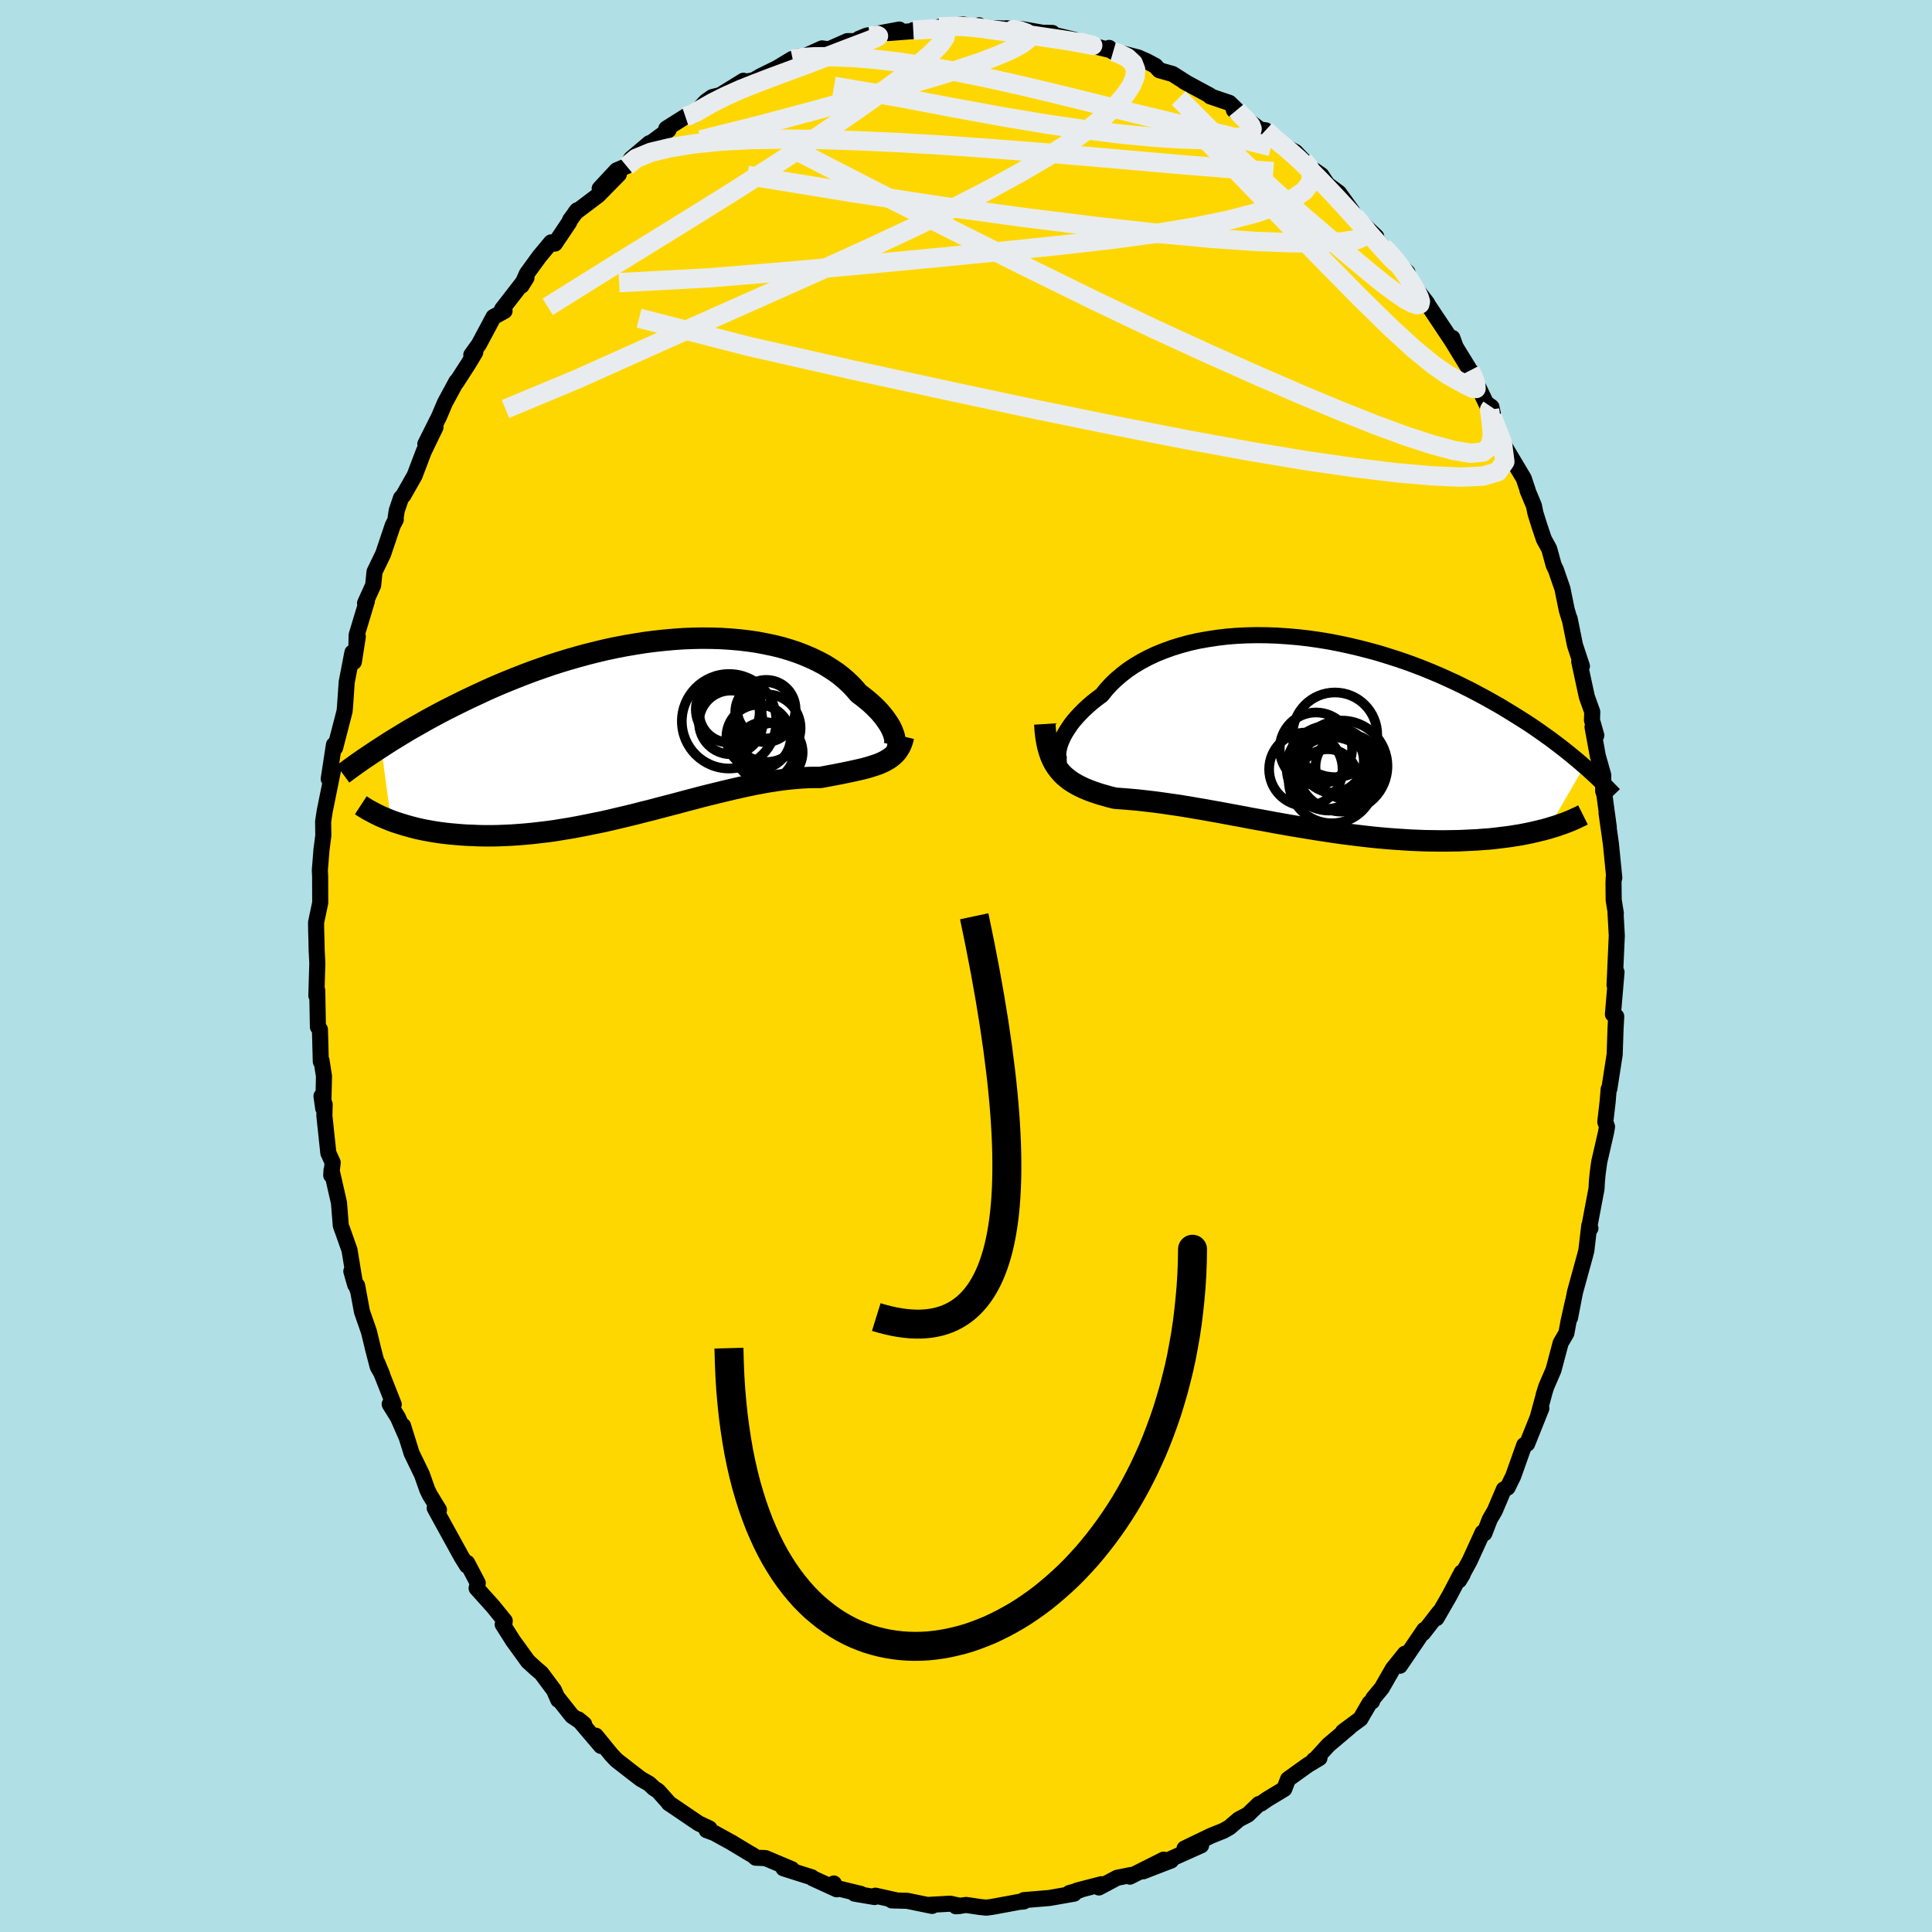 <svg xmlns="http://www.w3.org/2000/svg" width="500" height="500" viewBox="-100 -100 200 200"><defs><clipPath id="c"><path d="M24.87 1.15 24.81.9l-.09-.26-.11-.28-.14-.29-.17-.3-.2-.3-.22-.32-.25-.32-.28-.33-.3-.32-.33-.33-.36-.33-.38-.32-.41-.33-.43-.32-.39-.46-.42-.45-.47-.44-.5-.43-.54-.41-.59-.39-.61-.38-.66-.35-.69-.33-.72-.31-.75-.29-.78-.26-.81-.24-.84-.21-.86-.18-.89-.17-.9-.13-.93-.11-.94-.08-.95-.06-.97-.03-.98-.01-.98.02-1 .04-1 .07-1 .09-1 .11-1 .13-1 .16-1 .17-.99.19-.98.21-.97.23-.96.24-.96.26-.94.27-.92.28-.91.29-.9.31-.88.31-.86.32-.85.33-.82.33-.81.33-.79.34-.77.34-.75.35-.73.34-.72.34-.69.34-.68.34-.66.33-.65.34-.63.34-.61.33-.6.34-.58.33-.57.32-.55.33-.53.32-.52.32-.51.31-.48.31-.48.31 1.02 7.58.38.14.4.13.42.13.43.13.44.12.46.12.47.11.48.1.5.09.51.09.53.08.54.07.55.06.57.05.58.05.6.04.61.02.63.03.65.01h.66l.67-.01.7-.03.7-.03.72-.05.74-.06.74-.07.76-.09.78-.09.78-.11.79-.13.81-.13.81-.15.82-.16.83-.17.84-.17.84-.19.84-.2.85-.2.86-.21.85-.22.85-.21.86-.23.85-.22.85-.22.85-.23.84-.22.83-.22.83-.21.82-.2.82-.2.8-.19.79-.18.78-.17.76-.16.76-.14.73-.13.72-.11.71-.1.69-.08.67-.06.65-.05.63-.03.61-.01h.6l.55-.1.53-.1.53-.1.51-.1.49-.1.48-.1.46-.1.45-.1.43-.1.41-.11.4-.12.38-.12.35-.12.34-.14.32-.15"/></clipPath><clipPath id="b"><path d="m-24.91 1.73.08-.31.11-.33.15-.35.17-.36.21-.37.24-.37.26-.39.3-.39.33-.38.36-.39.39-.39.42-.39.44-.38.48-.38.5-.37.45-.56.49-.54.54-.52.59-.5.62-.48.67-.45.71-.42.75-.4.79-.37.82-.33.85-.31.88-.27.91-.25.94-.21.96-.17.99-.15 1-.12 1.01-.08 1.04-.05 1.04-.02 1.05.01 1.05.04 1.06.07 1.06.09 1.06.12 1.06.15 1.05.17 1.05.2 1.03.22 1.03.24 1.01.26 1 .27.98.3.97.31.95.32.93.34.91.35.88.36.87.37.84.38.83.38.79.39.78.39.75.4.73.39.71.4.69.39.66.4.64.39.63.39.6.38.59.38.56.38.55.38.53.38.52.37.49.37.48.36.46.36.45.36.43.35.41.34.4.34.38.33-3.74 6.44-.43.12-.45.11-.47.11-.47.11-.49.1-.51.1-.51.08-.54.09-.54.07-.56.07-.57.07-.59.06-.6.04-.61.05-.62.03-.64.03-.66.03-.67.01-.69.01h-.7l-.71-.01-.73-.01-.75-.03-.75-.03-.77-.05-.78-.05-.79-.06-.8-.07-.81-.08-.81-.09-.83-.1-.83-.1-.84-.11-.84-.12-.84-.13-.85-.13-.85-.14-.85-.14-.85-.14-.85-.15-.85-.15-.84-.16-.84-.15-.84-.15-.82-.16-.82-.15-.81-.15-.8-.15-.79-.14-.78-.14-.77-.13-.75-.13-.73-.12-.73-.11-.7-.1-.69-.1-.67-.09-.66-.08-.63-.07-.61-.07-.6-.05-.57-.05-.56-.04-.53-.04-.5-.12-.49-.14-.47-.13-.46-.15-.44-.15-.42-.16-.41-.17-.4-.19-.37-.19-.36-.21-.34-.22-.32-.25-.3-.25-.28-.29-.26-.3"/></clipPath><filter id="a"><feTurbulence baseFrequency=".05" numOctaves="3" result="noise" type="noise"/><feDisplacementMap in="SourceGraphic" in2="noise" scale="2"/></filter></defs><rect width="100%" height="100%" x="-100" y="-100" fill="#B0E0E6"/><path fill="gold" stroke="#000" stroke-linejoin="round" stroke-width="1.667" d="m67.14 1.98.2-1.35L66.97 5l.02-.01.32.23-.07 1.28-.09 2.66-.55 3.54-.07.05-.11 1.31-.24 2.07.18.51-.11.61-.7 3.04-.16 1.18-.08.84-.04.75-.75 3.96.12.13-.12-.28-.3 2.57-.14.55-1.04 3.78-.51 2.64.3-1.66-.45 2.02-.23 1.24-.59 1.01-.74 2.79-.74 1.71-.28.88.07-.2-.67 2.47.36-.88-1.47 3.67-.3.13-1.14 3.21-.59 1.2-.38.18-.94 2.21-.52.89-.56 1.45-.18-.08-1.33 2.91-1.11 2.04.37-.61-.1-.21-1.25 2.38-1.35 2.35.28-.61-1.67 2.15.12-.33-2.53 3.72.53-1.25-1.26 1.57-1.14 1.99-.88 1.06-.13.33-.25.16-.95 1.63-1.8 1.33.68-.47-2.19 1.85-1.45 1.59-.06-.03.58-.21-1.2.72-2.05 1.47-.39 1.01-1.77 1.07-.63.44-.24.06-1.13 1.09-.94.49-.98.84-.63.35-1.25.5-2.76 1.33 1.72-.33-3.61 1.62.5-.05-2.9 1.12 2.13-1.21-3.5 1.76.11-.17-1.43.29-1.88 1 .27-.34-2.54.66.24-.02-1.02.27.48.07-2.56.45-2.64.22-.01.14-.46.04-2.87.53-.54.07-.68-.07-1.41-.21-1.06.14.45-.04-1.05-.23-2.33.13.46.1-2.58-.53-1.59-.04.54.01-2.24-.5-.08.14-2.07-.35.65.03-2.68-.65-.12-.43.3.6-2.51-1.15-.07-.09-2.93-.93.86.09-2.73-1.15-1.01-.04-.3-.27-.37-.2-1.79-1.08.08.04-1.91-1.05-.79-.29.29-.18-1.11-.52-3.1-2.1-.07-.11-1.04-1.16-.42-.27-.5-.47-.86-.49-.98-.75-1.54-1.2-.53-.56-1.61-1.97.53 1.06-2.34-2.75.6.49-1.26-.85-1.39-1.76-.03.1-.44-1-1.31-1.76-.5-.42-.88-.8-1.55-2.14-1.07-1.69.15.11.06-.48-1.21-1.49-1.7-1.89.12-.53-1.1-2.09-.02.28-.56-.9-1.83-3.32-.95-1.74.44.19-.96-1.57-.25-.52-.55-1.56-1.07-2.21-.89-2.85.36 1.17-.89-2.03-.85-1.37.42.03-1.71-4.33.51 1.23-.46-.81-.45-1.73-.46-1.9-.72-2.07-.5-2.7.05.44-.65-1.92.4 1.4-.59-3.6-.68-1.92-.22-.6-.19-2.37-.77-3.38-.03.54.15-1.32-.45-.99-.41-3.85.03-1.18-.33-.86.18 1.27.08-3.32-.26-1.66-.07.14-.09-3.33-.21-.26-.07-3.79-.09.55.1-3.39-.07-1.32-.02-1.05-.03-.96-.01-.86.43-2.04-.01-2.75-.03-.62.17-2.12.19-1.46-.02-1.45.16-1.06.84-4.15-.42.79.54-3.53.05.08.07.23.98-3.78.05-.54.17-2.47.59-3.07.15.97.41-2.62-.14.81.02-.97 1.06-3.52-.19.22.84-1.86.14-1.39.89-1.84 1-2.97.31-.59-.01-.22.11-.71.44-1.31.24-.26 1.17-2.06.95-2.5 1.21-2.5-1.05 1.73 1.41-2.81.62-1.46 1.19-2.2-.01.1 1.27-1.97.69-1.15-.41.27.79-1.1 1.51-2.83 1.14-.62-.26-.17 2.53-3.27-.51.82.55-1.24 1.28-1.76 1.23-1.48.39.13 1.49-2.22.08-.22.74-1.01-.19.23 2.37-1.79 2.13-2.17-1.98 1.48 1.76-1.89 1.03-.43.46-.77 1.9-1.61-.84.72 2.82-2.09-.23-.14 1.97-1.24.83-.12.2-.28 1.12-1.18.63-.44.82-.2 2.41-1.49.03.14 1.04-.2.66-.39 1.76-.87 1.56-.94.05.04.62-.3.53.02 1.89-.85.69.1 1.92-.85h.91l.29-.24.8-.33 3.39-.63-1.15.36 2.73-.21.6-.21-.74.12 3.6-.23-.92-.11 2.48-.25 1.27.34.38-.25-.05.25 2.42.07 1.17.16-.74-.17 1.72.1 2.04.36 1.03.02.01.16 2.25.54.01.15-.61-.14 4.15 1.02.07-.18.41.4-.2-.13 2.79.72.89.39.9.48.4.45 1.38.39 1.37.87-.17-.08 2.65 1.43.03.09 2 .68.76.74h-.3l2.56 1.9.07.12.65.08.53.73 2.05 1.24.51.27.82.86.71.74 1.15.8.64.96 1.19.88 1.37 1.9-.53-.7.84 1.26 2.18 2.07-.03.22.71.82 1.11 1.03.14.41 1.3 1.22.16.75 1.88 2.44-.42-.55.64.93 2.68 4.02-.29-.81-.13.17 1.96 3.2.24.23.49 1.22 1.77 3.7-.29-1.37-.52-.38.61 1.4 1.37 3.21 1.89 3.17.42 1.26-.03-.02.66 1.58.16.78.42 1.34.46 1.36.54.98.47 1.71.23.47.67 1.94.45 2.21.3.99v-.08l.55 2.73.72 2.18-.28-.48.79 3.65.56 1.56-.03.86.45 1.58-.39-.87.55 3.02.56 1.97-.01 1.63.12.36.46 3.38-.23-1.45.45 3.18.35 3.53-.05-.11-.03.62.02 1.79.22 1.36-.03-.02.13 2.34-.23 5.12.2-1.35" filter="url(#a)"/><path fill="#fff" d="m-24.91 1.73.08-.31.11-.33.15-.35.17-.36.21-.37.24-.37.26-.39.3-.39.33-.38.36-.39.39-.39.42-.39.44-.38.48-.38.5-.37.45-.56.49-.54.54-.52.59-.5.62-.48.67-.45.71-.42.75-.4.79-.37.82-.33.85-.31.88-.27.91-.25.94-.21.96-.17.99-.15 1-.12 1.01-.08 1.04-.05 1.04-.02 1.05.01 1.05.04 1.06.07 1.06.09 1.06.12 1.06.15 1.05.17 1.05.2 1.03.22 1.03.24 1.01.26 1 .27.98.3.97.31.95.32.93.34.91.35.88.36.87.37.84.38.83.38.79.39.78.39.75.4.73.39.71.4.69.39.66.4.64.39.63.39.6.38.59.38.56.38.55.38.53.38.52.37.49.37.48.36.46.36.45.36.43.35.41.34.4.34.38.33-3.74 6.44-.43.12-.45.11-.47.11-.47.11-.49.1-.51.1-.51.08-.54.09-.54.07-.56.07-.57.07-.59.06-.6.04-.61.05-.62.03-.64.03-.66.03-.67.01-.69.01h-.7l-.71-.01-.73-.01-.75-.03-.75-.03-.77-.05-.78-.05-.79-.06-.8-.07-.81-.08-.81-.09-.83-.1-.83-.1-.84-.11-.84-.12-.84-.13-.85-.13-.85-.14-.85-.14-.85-.14-.85-.15-.85-.15-.84-.16-.84-.15-.84-.15-.82-.16-.82-.15-.81-.15-.8-.15-.79-.14-.78-.14-.77-.13-.75-.13-.73-.12-.73-.11-.7-.1-.69-.1-.67-.09-.66-.08-.63-.07-.61-.07-.6-.05-.57-.05-.56-.04-.53-.04-.5-.12-.49-.14-.47-.13-.46-.15-.44-.15-.42-.16-.41-.17-.4-.19-.37-.19-.36-.21-.34-.22-.32-.25-.3-.25-.28-.29-.26-.3" filter="url(#a)" transform="translate(34.53 -24.23)"/><path fill="#fff" d="M24.87 1.15 24.81.9l-.09-.26-.11-.28-.14-.29-.17-.3-.2-.3-.22-.32-.25-.32-.28-.33-.3-.32-.33-.33-.36-.33-.38-.32-.41-.33-.43-.32-.39-.46-.42-.45-.47-.44-.5-.43-.54-.41-.59-.39-.61-.38-.66-.35-.69-.33-.72-.31-.75-.29-.78-.26-.81-.24-.84-.21-.86-.18-.89-.17-.9-.13-.93-.11-.94-.08-.95-.06-.97-.03-.98-.01-.98.02-1 .04-1 .07-1 .09-1 .11-1 .13-1 .16-1 .17-.99.19-.98.21-.97.23-.96.24-.96.26-.94.27-.92.28-.91.29-.9.31-.88.31-.86.32-.85.33-.82.33-.81.33-.79.34-.77.34-.75.35-.73.34-.72.34-.69.34-.68.34-.66.33-.65.34-.63.34-.61.33-.6.34-.58.33-.57.32-.55.33-.53.32-.52.32-.51.31-.48.31-.48.31 1.02 7.58.38.14.4.13.42.13.43.13.44.12.46.12.47.11.48.1.5.09.51.09.53.08.54.07.55.06.57.05.58.05.6.04.61.02.63.03.65.01h.66l.67-.01.7-.03.7-.03.72-.05.74-.06.74-.07.76-.09.78-.09.78-.11.79-.13.81-.13.81-.15.82-.16.83-.17.84-.17.84-.19.84-.2.85-.2.86-.21.85-.22.85-.21.86-.23.85-.22.85-.22.85-.23.84-.22.83-.22.83-.21.82-.2.82-.2.8-.19.79-.18.78-.17.76-.16.76-.14.73-.13.72-.11.71-.1.69-.08.67-.06.65-.05.63-.03.61-.01h.6l.55-.1.53-.1.53-.1.51-.1.49-.1.48-.1.46-.1.45-.1.43-.1.41-.11.4-.12.38-.12.35-.12.34-.14.32-.15" filter="url(#a)" transform="translate(-32.26 -24.77)"/><g fill="none" stroke="#000" transform="translate(34.53 -24.23)"><path stroke-linejoin="round" stroke-width="1.667" d="m-24.08 3.31-.21.01-.18-.03-.16-.07-.13-.12-.1-.15-.07-.19-.04-.22-.01-.24.02-.27.05-.3.08-.31.11-.33.15-.35.17-.36.21-.37.24-.37.26-.39.3-.39.33-.38.36-.39.39-.39.42-.39.44-.38.48-.38.5-.37.45-.56.49-.54.54-.52.59-.5.62-.48.67-.45.71-.42.75-.4.79-.37.82-.33.85-.31.88-.27.91-.25.94-.21.96-.17.99-.15 1-.12 1.01-.08 1.04-.05 1.04-.02 1.05.01 1.05.04 1.06.07 1.06.09 1.06.12 1.06.15 1.05.17 1.05.2 1.03.22 1.03.24 1.01.26 1 .27.98.3.97.31.95.32.93.34.91.35.88.36.87.37.84.38.83.38.79.39.78.39.75.4.73.39.71.4.69.39.66.4.64.39.63.39.6.38.59.38.56.38.55.38.53.38.52.37.49.37.48.36.46.36.45.36.43.35.41.34.4.34.38.33.37.32.35.32.34.31.33.31.31.3.3.29.29.29.27.28.27.27.25.26" filter="url(#a)"/><path stroke-linejoin="round" stroke-width="2.222" d="m-26.37-.82.04.65.07.61.09.57.11.52.14.49.15.44.18.42.2.38.22.35.25.33.26.3.28.29.3.25.32.25.34.22.36.21.37.19.4.19.41.17.42.16.44.15.46.15.47.13.49.14.5.12.53.04.56.04.57.05.6.05.61.07.63.07.66.08.67.09.69.1.7.1.73.11.73.12.75.13.77.13.78.14.79.14.8.15.81.15.82.15.82.16.84.15.84.15.84.16.85.15.85.15.85.14.85.14.85.14.85.13.84.13.84.12.84.11.83.1.83.1.81.09.81.08.8.07.79.06.78.05.77.05.75.03.75.03.73.01.71.01h.7l.69-.01.67-.01.66-.03.64-.03.62-.03.61-.05.6-.04.59-.06.57-.07.56-.07.54-.07.54-.09.51-.08.51-.1.49-.1.47-.11.47-.11.45-.11.43-.12.42-.13.41-.12.39-.14.38-.13.37-.14.35-.14.34-.15.32-.15.32-.15.3-.15" filter="url(#a)"/><circle cx="2.92" cy="4.873" r="3.084" clip-path="url(#b)" filter="url(#a)"/><circle cx="3.915" cy="3.053" r="3.432" clip-path="url(#b)" filter="url(#a)"/><circle cx="3.34" cy="4.993" r="4.462" clip-path="url(#b)" filter="url(#a)"/><circle cx=".65" cy="3.863" r="3.802" clip-path="url(#b)" filter="url(#a)"/><circle cx="3.66" cy=".298" r="4.384" clip-path="url(#b)" filter="url(#a)"/><circle cx="5.03" cy="3.618" r="3.38" clip-path="url(#b)" filter="url(#a)"/><circle cx="4.385" cy="3.538" r="4.714" clip-path="url(#b)" filter="url(#a)"/><circle cx="3.39" cy="3.008" r="3.26" clip-path="url(#b)" filter="url(#a)"/><circle cx="3.065" cy="3.743" r="4.4" clip-path="url(#b)" filter="url(#a)"/><circle cx="1.695" cy="1.728" r="3.744" clip-path="url(#b)" filter="url(#a)"/></g><g fill="none" stroke="#000" transform="translate(-32.26 -24.77)"><path stroke-linejoin="round" stroke-width="2.222" d="m24.02 2.27.2.04.17-.01.15-.04.12-.07.1-.11.08-.14.04-.16.03-.19-.01-.21-.03-.23-.06-.25-.09-.26-.11-.28-.14-.29-.17-.3-.2-.3-.22-.32-.25-.32-.28-.33-.3-.32-.33-.33-.36-.33-.38-.32-.41-.33-.43-.32-.39-.46-.42-.45-.47-.44-.5-.43-.54-.41-.59-.39-.61-.38-.66-.35-.69-.33-.72-.31-.75-.29-.78-.26-.81-.24-.84-.21-.86-.18-.89-.17-.9-.13-.93-.11-.94-.08-.95-.06-.97-.03-.98-.01-.98.02-1 .04-1 .07-1 .09-1 .11-1 .13-1 .16-1 .17-.99.19-.98.21-.97.23-.96.24-.96.26-.94.27-.92.28-.91.29-.9.31-.88.31-.86.32-.85.33-.82.33-.81.33-.79.34-.77.34-.75.35-.73.34-.72.34-.69.34-.68.34-.66.33-.65.34-.63.34-.61.33-.6.34-.58.33-.57.32-.55.33-.53.32-.52.32-.51.31-.48.31-.48.31-.46.3-.44.29-.43.29-.42.28-.4.28-.39.27-.37.27-.36.26-.35.26-.34.25" filter="url(#a)"/><path stroke-linejoin="round" stroke-width="2.222" d="m25.79 1.01-.09.38-.12.35-.14.32-.17.28-.18.26-.22.24-.23.21-.26.2-.27.17-.3.17-.32.15-.34.14-.35.12-.38.12-.4.12-.41.11-.43.1-.45.1-.46.1-.48.1-.49.1-.51.1-.53.1-.53.1-.55.1h-.6l-.61.01-.63.03-.65.05-.67.06-.69.08-.71.1-.72.11-.73.13-.76.14-.76.16-.78.17-.79.18-.8.19-.82.2-.82.2-.83.21-.83.22-.84.22-.85.23-.85.22-.85.22-.86.23-.85.21-.85.22-.86.21-.85.2-.84.2-.84.19-.84.17-.83.17-.82.16-.81.15-.81.13-.79.13-.78.11-.78.09-.76.09-.74.07-.74.06-.72.05-.7.03-.7.03-.67.01h-.66l-.65-.01-.63-.03-.61-.02-.6-.04-.58-.05-.57-.05-.55-.06-.54-.07-.53-.08-.51-.09-.5-.09-.48-.1-.47-.11-.46-.12-.44-.12-.43-.13-.42-.13-.4-.13-.38-.14-.37-.15-.36-.15-.35-.15-.33-.16-.32-.16-.3-.16-.3-.16-.28-.17-.26-.16-.26-.17" filter="url(#a)"/><circle cx="11.421" cy="2.564" r="3.044" clip-path="url(#c)" filter="url(#a)"/><circle cx="7.701" cy="-1.791" r="3.412" clip-path="url(#c)" filter="url(#a)"/><circle cx="7.766" cy="-1.491" r="3.134" clip-path="url(#c)" filter="url(#a)"/><circle cx="11.641" cy=".149" r="3.498" clip-path="url(#c)" filter="url(#a)"/><circle cx="10.791" cy="1.054" r="3.336" clip-path="url(#c)" filter="url(#a)"/><circle cx="11.591" cy="-1.821" r="3.028" clip-path="url(#c)" filter="url(#a)"/><circle cx="7.736" cy="-.566" r="4.892" clip-path="url(#c)" filter="url(#a)"/><circle cx="11.481" cy="-1.511" r="3.11" clip-path="url(#c)" filter="url(#a)"/><circle cx="12.311" cy="2.649" r="3.04" clip-path="url(#c)" filter="url(#a)"/><circle cx="7.916" cy="-.446" r="3.298" clip-path="url(#c)" filter="url(#a)"/></g><g fill="none" stroke="#E9ECEF" stroke-linejoin="round" stroke-width="2"><path d="m31.01-86.51.94.87 1.22.99 1.2 1.06 1.19 1.14 1.2 1.21 1.2 1.26 1.19 1.28 1.13 1.25 1.04 1.16.93 1.05.8.9.66.73.5.52.31.28.09.02-.15-.23-.38-.46-.67-.73m8.77 12.56.29.56.3.83.03.48-.33-.02-.63-.31-.86-.46-1.12-.64-1.49-1.03-1.98-1.62-2.54-2.33-3.12-3.06-3.68-3.74-4.23-4.36-4.86-5.03-5.73-5.76" filter="url(#a)"/><path d="m-17.94-93.86.82-.17 1.38-.09 1.83-.01 2.15.08 2.35.19 2.52.3 2.69.41 2.85.51 2.99.6 3.07.67 3.11.73 3.13.76 3.14.78 3.13.78 3.11.75 3.03.73 2.9.69 2.73.68 2.59.64m8.71 7.26 1.11 1.33-.07.66-.85.38-1.53.23-2.25.11-2.98-.01-3.77-.14-4.6-.32-5.47-.51-6.41-.72-7.42-.92-8.48-1.16-9.58-1.46-10.62-1.74" filter="url(#a)"/><path d="m34.92-83.41.59.73.28.79-.14.83-.63.83-1.15.79-1.68.75-2.2.74-2.74.72-3.33.69-3.94.66-4.57.62-5.22.6-5.88.61-6.58.65-7.34.7-8.11.73-8.83.73-9.36.5m30.45-26.14 2.07-.12.87.07.4.28-.04.5-.48.71-.92.95-1.37 1.18-1.85 1.43-2.34 1.72-2.86 2.01-3.41 2.32-4.03 2.67-4.74 3.03-5.53 3.44-6.37 3.93-7.24 4.52" filter="url(#a)"/><path d="m15.23-94.64.55.16.91.45.62.58.25.66-.06.75-.35.84-.63.96-.91 1.07L14.38-88l-1.59 1.29-1.98 1.41-2.4 1.53-2.83 1.66-3.27 1.79-3.7 1.9-4.13 2.01-4.55 2.13-5 2.27-5.48 2.45-6.01 2.67-6.56 2.94-7.09 3.18-7.46 3.11m90.82-16.8.81.83.65.77.61.82.57.82.48.77.39.68.26.57.12.42-.06.26-.26.06-.47-.14-.72-.38-.98-.66-1.29-.96-1.59-1.29-1.91-1.59-2.19-1.86-2.47-2.11-2.74-2.41-3.08-2.82-3.44-3.33-3.82-3.83" filter="url(#a)"/><path d="m-35.13-82.8.97-.8 1.53-.63 2-.48 2.43-.39 2.83-.29 3.14-.16 3.42-.05 3.67.04 3.94.13 4.2.19 4.44.26 4.63.32 4.77.37 4.89.41 4.98.43 5.07.45 5.08.41 4.95.35" filter="url(#a)"/><path d="m54.39-57.87-.19.28.17 1.2.12 1.43-.22 1.14-.74.62-1.27.12-1.78-.29-2.25-.61-2.7-.88-3.13-1.15-3.58-1.42-4.05-1.69-4.55-1.97-5.1-2.27-5.66-2.6-6.23-2.97-6.82-3.35L-1.02-76l-8.09-4.06-8.71-4.48m15.04-12.68 1.97-.06 1.42.09 1.24.15 1.28.18 1.34.19 1.38.2 1.38.19 1.34.2 1.26.18 1.12.18.9.16.67.13.43.09.17.04-.16-.04-.54-.13-.73-.2" filter="url(#a)"/><path d="m54.48-56.85 1.06 2.75.24 1.89-.72 1.04-1.56.46-2.29.1-2.98-.13-3.66-.32-4.35-.53-5.07-.73-5.8-.97-6.55-1.2-7.34-1.44-8.17-1.67-9.05-1.93-9.94-2.16-10.75-2.44-11.39-2.93M4.89-96.9l.02-.04.68.13.64.23.27.31-.15.38-.58.45-.99.54-1.39.61-1.81.7-2.3.77-2.85.87-3.46.99-4.09 1.14-4.74 1.31-5.44 1.45-6.16 1.54m-1.59-2.41.74-.25.9-.52 1.14-.65 1.37-.69 1.54-.69 1.63-.65 1.65-.63 1.65-.61 1.6-.59 1.53-.58 1.41-.54 1.24-.48 1.07-.41.91-.34.76-.29.57-.24.28-.18-.16-.08-.76.08" filter="url(#a)"/><path d="m28.03-88.61.38.46.66.63.4.48.15.37-.08.32-.33.28-.64.23-1 .17-1.38.09-1.79.03-2.22-.07-2.69-.17-3.19-.3-3.69-.45-4.19-.6-4.65-.78-5.13-.94-5.74-1.09-6.56-1.11" filter="url(#a)"/></g><path fill="none" stroke="#000" stroke-linejoin="round" stroke-width="3" d="M-9.29 36.34Q10.99 42.645.85-5.148" filter="url(#a)"/><path fill="#D77F8C" stroke="#000" stroke-linejoin="round" stroke-width="3" d="m-24.54 39.56.04 1.48.06 1.45.09 1.4.12 1.37.14 1.33.17 1.28.19 1.25.21 1.21.24 1.18.26 1.13.28 1.1.31 1.06.32 1.02.35.99.36.95.39.91.4.88.42.84.44.81.46.77.47.73.49.7.51.67.52.63.53.6.55.56.56.53.58.49.58.46.6.43.61.4.62.36.62.33.64.3.65.26.65.24.67.2.67.17.67.14.69.11.68.08.7.05.69.02.7-.01.71-.04.7-.07.71-.1.71-.13.71-.16.72-.18.71-.21.71-.25.71-.27.71-.29.7-.33.7-.35.7-.38.7-.4.69-.43.68-.46.68-.48.68-.51.66-.54.66-.56.65-.58.65-.61.63-.63.62-.66.62-.68.6-.71.59-.73.58-.75.57-.78.56-.8.54-.82.53-.84.51-.87.5-.89.48-.91.47-.93.44-.95.44-.97.41-1 .39-1.01.38-1.04.36-1.05.33-1.08.32-1.09.29-1.11.28-1.14.25-1.15.22-1.17.21-1.19.18-1.21.15-1.22.13-1.25.11-1.26.08-1.27.05-1.3.02-1.31-.02 1.31-.05 1.3-.08 1.27-.11 1.26-.13 1.25-.15 1.22-.18 1.21-.21 1.19-.22 1.17-.25 1.15-.28 1.14-.29 1.11-.32 1.09-.33 1.08-.36 1.05-.38 1.04-.39 1.01-.41 1-.44.97-.44.95-.47.93-.48.91-.5.89-.51.87-.53.84-.54.82-.56.8-.57.78-.58.75-.59.73-.6.71-.62.68-.62.66-.63.63-.65.61-.65.58-.66.56-.66.54-.68.51-.68.48-.68.46-.69.43-.7.4-.7.38-.7.35-.7.33-.71.29-.71.27-.71.25-.71.21-.72.18-.71.16-.71.13-.71.1-.7.07-.71.04-.7.01-.69-.02-.7-.05-.68-.08-.69-.11-.67-.14-.67-.17-.67-.2-.65-.24-.65-.26-.64-.3-.62-.33-.62-.36-.61-.4-.6-.43-.58-.46-.58-.49-.56-.53-.55-.56-.53-.6-.52-.63-.51-.67-.49-.7-.47-.73-.46-.77-.44-.81-.42-.84-.4-.88-.39-.91-.36-.95-.35-.99-.32-1.02-.31-1.06-.28-1.1-.26-1.13-.24-1.18-.21-1.21-.19-1.25-.17-1.28-.14-1.33-.12-1.37-.09-1.4-.06-1.45" filter="url(#a)"/></svg>